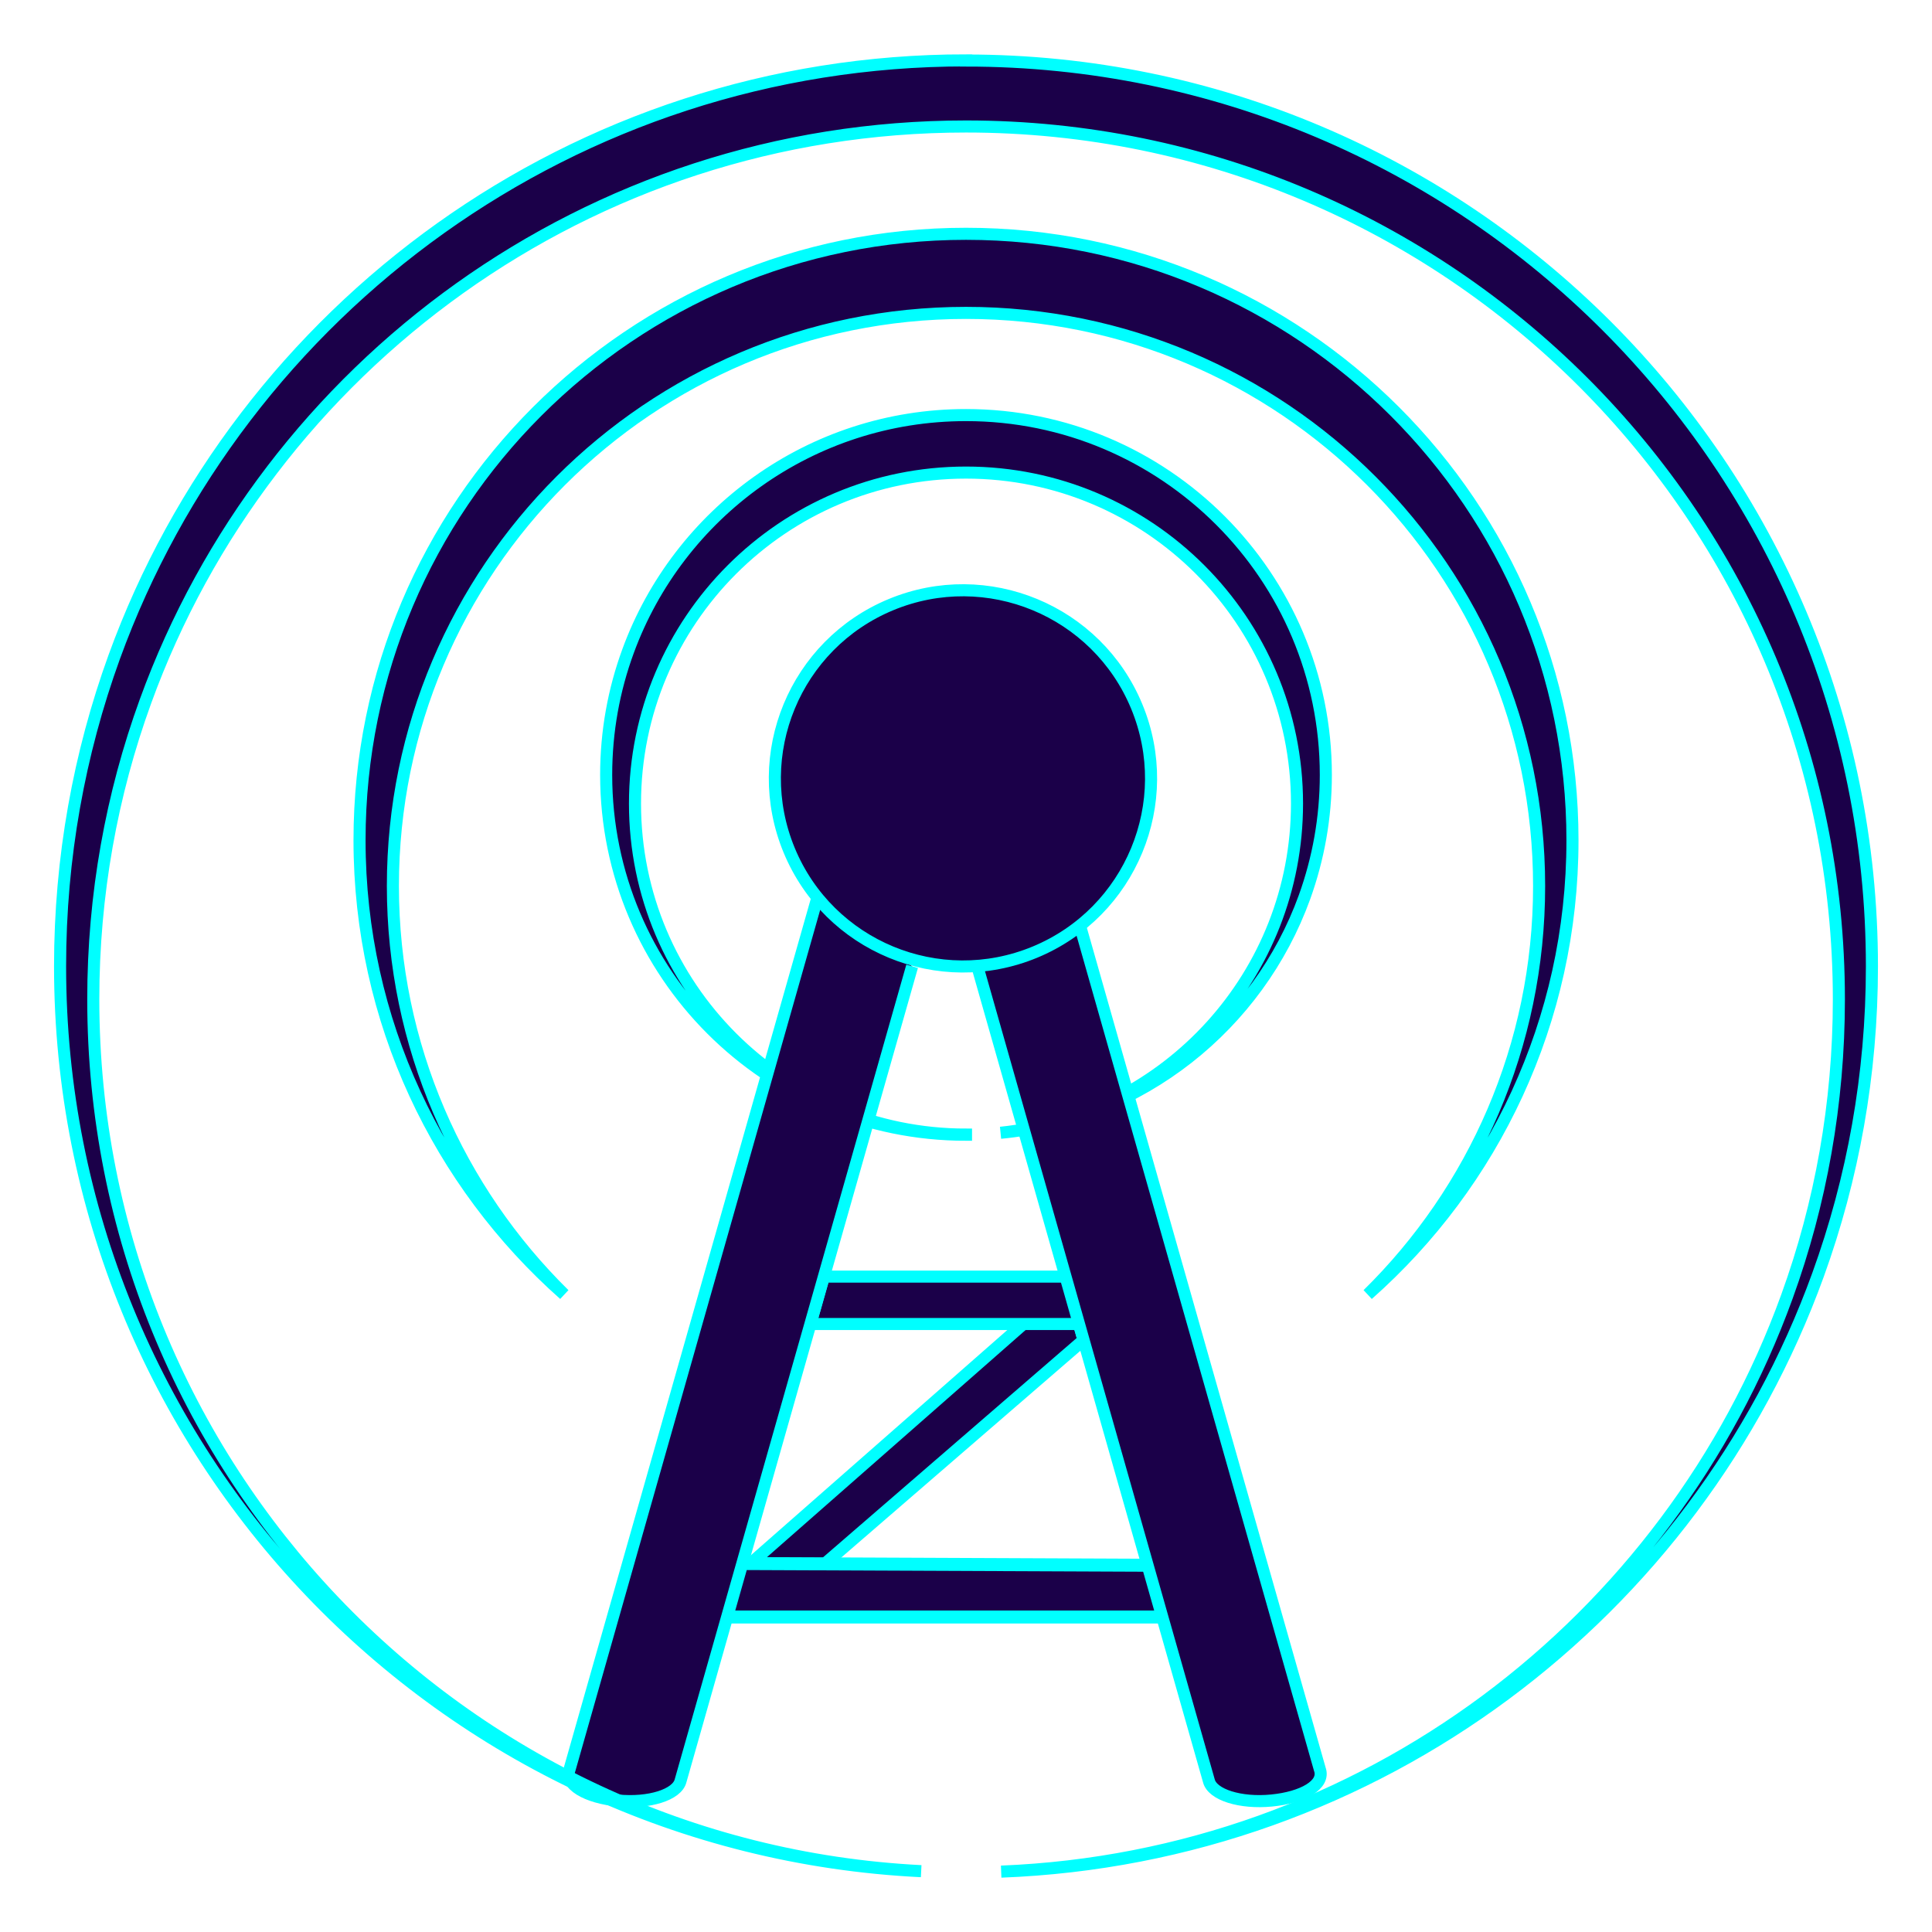 <?xml version="1.0" encoding="UTF-8"?>
<svg id="Layer_1" data-name="Layer 1" xmlns="http://www.w3.org/2000/svg" xmlns:xlink="http://www.w3.org/1999/xlink" viewBox="0 0 128 128">
  <defs>
    <style>
      .cls-1 {
        stroke-width: .86px;
      }

      .cls-1, .cls-2, .cls-3 {
        fill: #1b0049;
        stroke: aqua;
        stroke-miterlimit: 10;
      }

      .cls-4 {
        filter: url(#outer-glow-3);
      }

      .cls-5 {
        filter: url(#outer-glow-1);
      }

      .cls-2, .cls-3 {
        stroke-width: .8px;
      }

      .cls-3 {
        filter: url(#outer-glow-4);
      }

      .cls-6 {
        filter: url(#outer-glow-2);
      }
    </style>
    <filter id="outer-glow-1" filterUnits="userSpaceOnUse">
      <feOffset dx="0" dy="0"/>
      <feGaussianBlur result="blur" stdDeviation="6.38"/>
      <feFlood flood-color="aqua" flood-opacity=".75"/>
      <feComposite in2="blur" operator="in"/>
      <feComposite in="SourceGraphic"/>
    </filter>
    <filter id="outer-glow-2" filterUnits="userSpaceOnUse">
      <feOffset dx="0" dy="0"/>
      <feGaussianBlur result="blur-2" stdDeviation="6.38"/>
      <feFlood flood-color="aqua" flood-opacity=".75"/>
      <feComposite in2="blur-2" operator="in"/>
      <feComposite in="SourceGraphic"/>
    </filter>
    <filter id="outer-glow-3" filterUnits="userSpaceOnUse">
      <feOffset dx="0" dy="0"/>
      <feGaussianBlur result="blur-3" stdDeviation="6.38"/>
      <feFlood flood-color="aqua" flood-opacity=".75"/>
      <feComposite in2="blur-3" operator="in"/>
      <feComposite in="SourceGraphic"/>
    </filter>
    <filter id="outer-glow-4" filterUnits="userSpaceOnUse">
      <feOffset dx="0" dy="0"/>
      <feGaussianBlur result="blur-4" stdDeviation="6.38"/>
      <feFlood flood-color="aqua" flood-opacity=".75"/>
      <feComposite in2="blur-4" operator="in"/>
      <feComposite in="SourceGraphic"/>
    </filter>
  </defs>
  <polyline class="cls-2" points="68.74 86.89 49.69 103.62 54.65 103.6 71.79 88.78 71.44 87.58"/>
  <polyline class="cls-2" points="71.65 87.72 53.69 87.72 54.58 84.58 71.32 84.58"/>
  <polyline class="cls-1" points="47.26 103.58 77.98 103.71 79.11 107.13 46.1 107.13"/>
  <g class="cls-5">
    <path class="cls-2" d="m64,75.17c-12.11,0-21.93-9.82-21.93-21.93s9.82-21.93,21.93-21.93,21.93,9.82,21.93,21.93c0,11.34-8.61,20.67-19.64,21.81,9.32-.89,17.07-7.13,20.14-15.62.91-2.53,1.41-5.25,1.41-8.09,0-13.16-10.67-23.84-23.84-23.84-10.28,0-19.05,6.51-22.39,15.64-.94,2.56-1.45,5.32-1.45,8.2,0,13.16,10.67,23.84,23.84,23.84Z"/>
  </g>
  <path class="cls-2" d="m64.75,64.02l15.34,53.96c.23.93,2.09,1.51,4.15,1.31s3.58-1.04,3.2-2.08l-15.89-55.89"/>
  <path class="cls-2" d="m60.43,64.02l-15.34,53.96c-.23.93-2.09,1.51-4.15,1.31-2.06-.2-3.58-1.04-3.2-2.08l16.42-57.76"/>
  <g class="cls-6">
    <path class="cls-2" d="m104.18,55.67c0-22.19-17.99-40.18-40.18-40.18S23.82,33.48,23.82,55.67c0,11.98,5.25,22.73,13.56,30.09-7-6.89-11.35-16.47-11.35-27.06,0-20.97,17-37.97,37.97-37.97s37.97,17,37.97,37.97c0,10.6-4.35,20.18-11.35,27.06,8.32-7.36,13.56-18.11,13.56-30.09Z"/>
  </g>
  <g class="cls-4">
    <path class="cls-2" d="m64,4C38.05,4,15.95,20.47,7.57,43.52c-2.32,6.4-3.59,13.3-3.59,20.5,0,32.15,25.28,58.4,57.05,59.95-30.56-1.55-54.85-26.81-54.85-57.76,0-6.94,1.22-13.59,3.46-19.75C17.7,24.25,39,8.38,64,8.38c31.94,0,57.83,25.89,57.83,57.83,0,6.91-1.21,13.54-3.44,19.69-7.8,21.55-28.05,37.14-52.06,38.1,24.96-.96,46.01-17.15,54.12-39.54,2.31-6.38,3.57-13.26,3.57-20.43,0-33.15-26.87-60.02-60.02-60.02Z"/>
  </g>
  <circle class="cls-3" cx="63.8" cy="51.57" r="12.46" transform="translate(-14.88 28.34) rotate(-22.5)"/>
</svg>